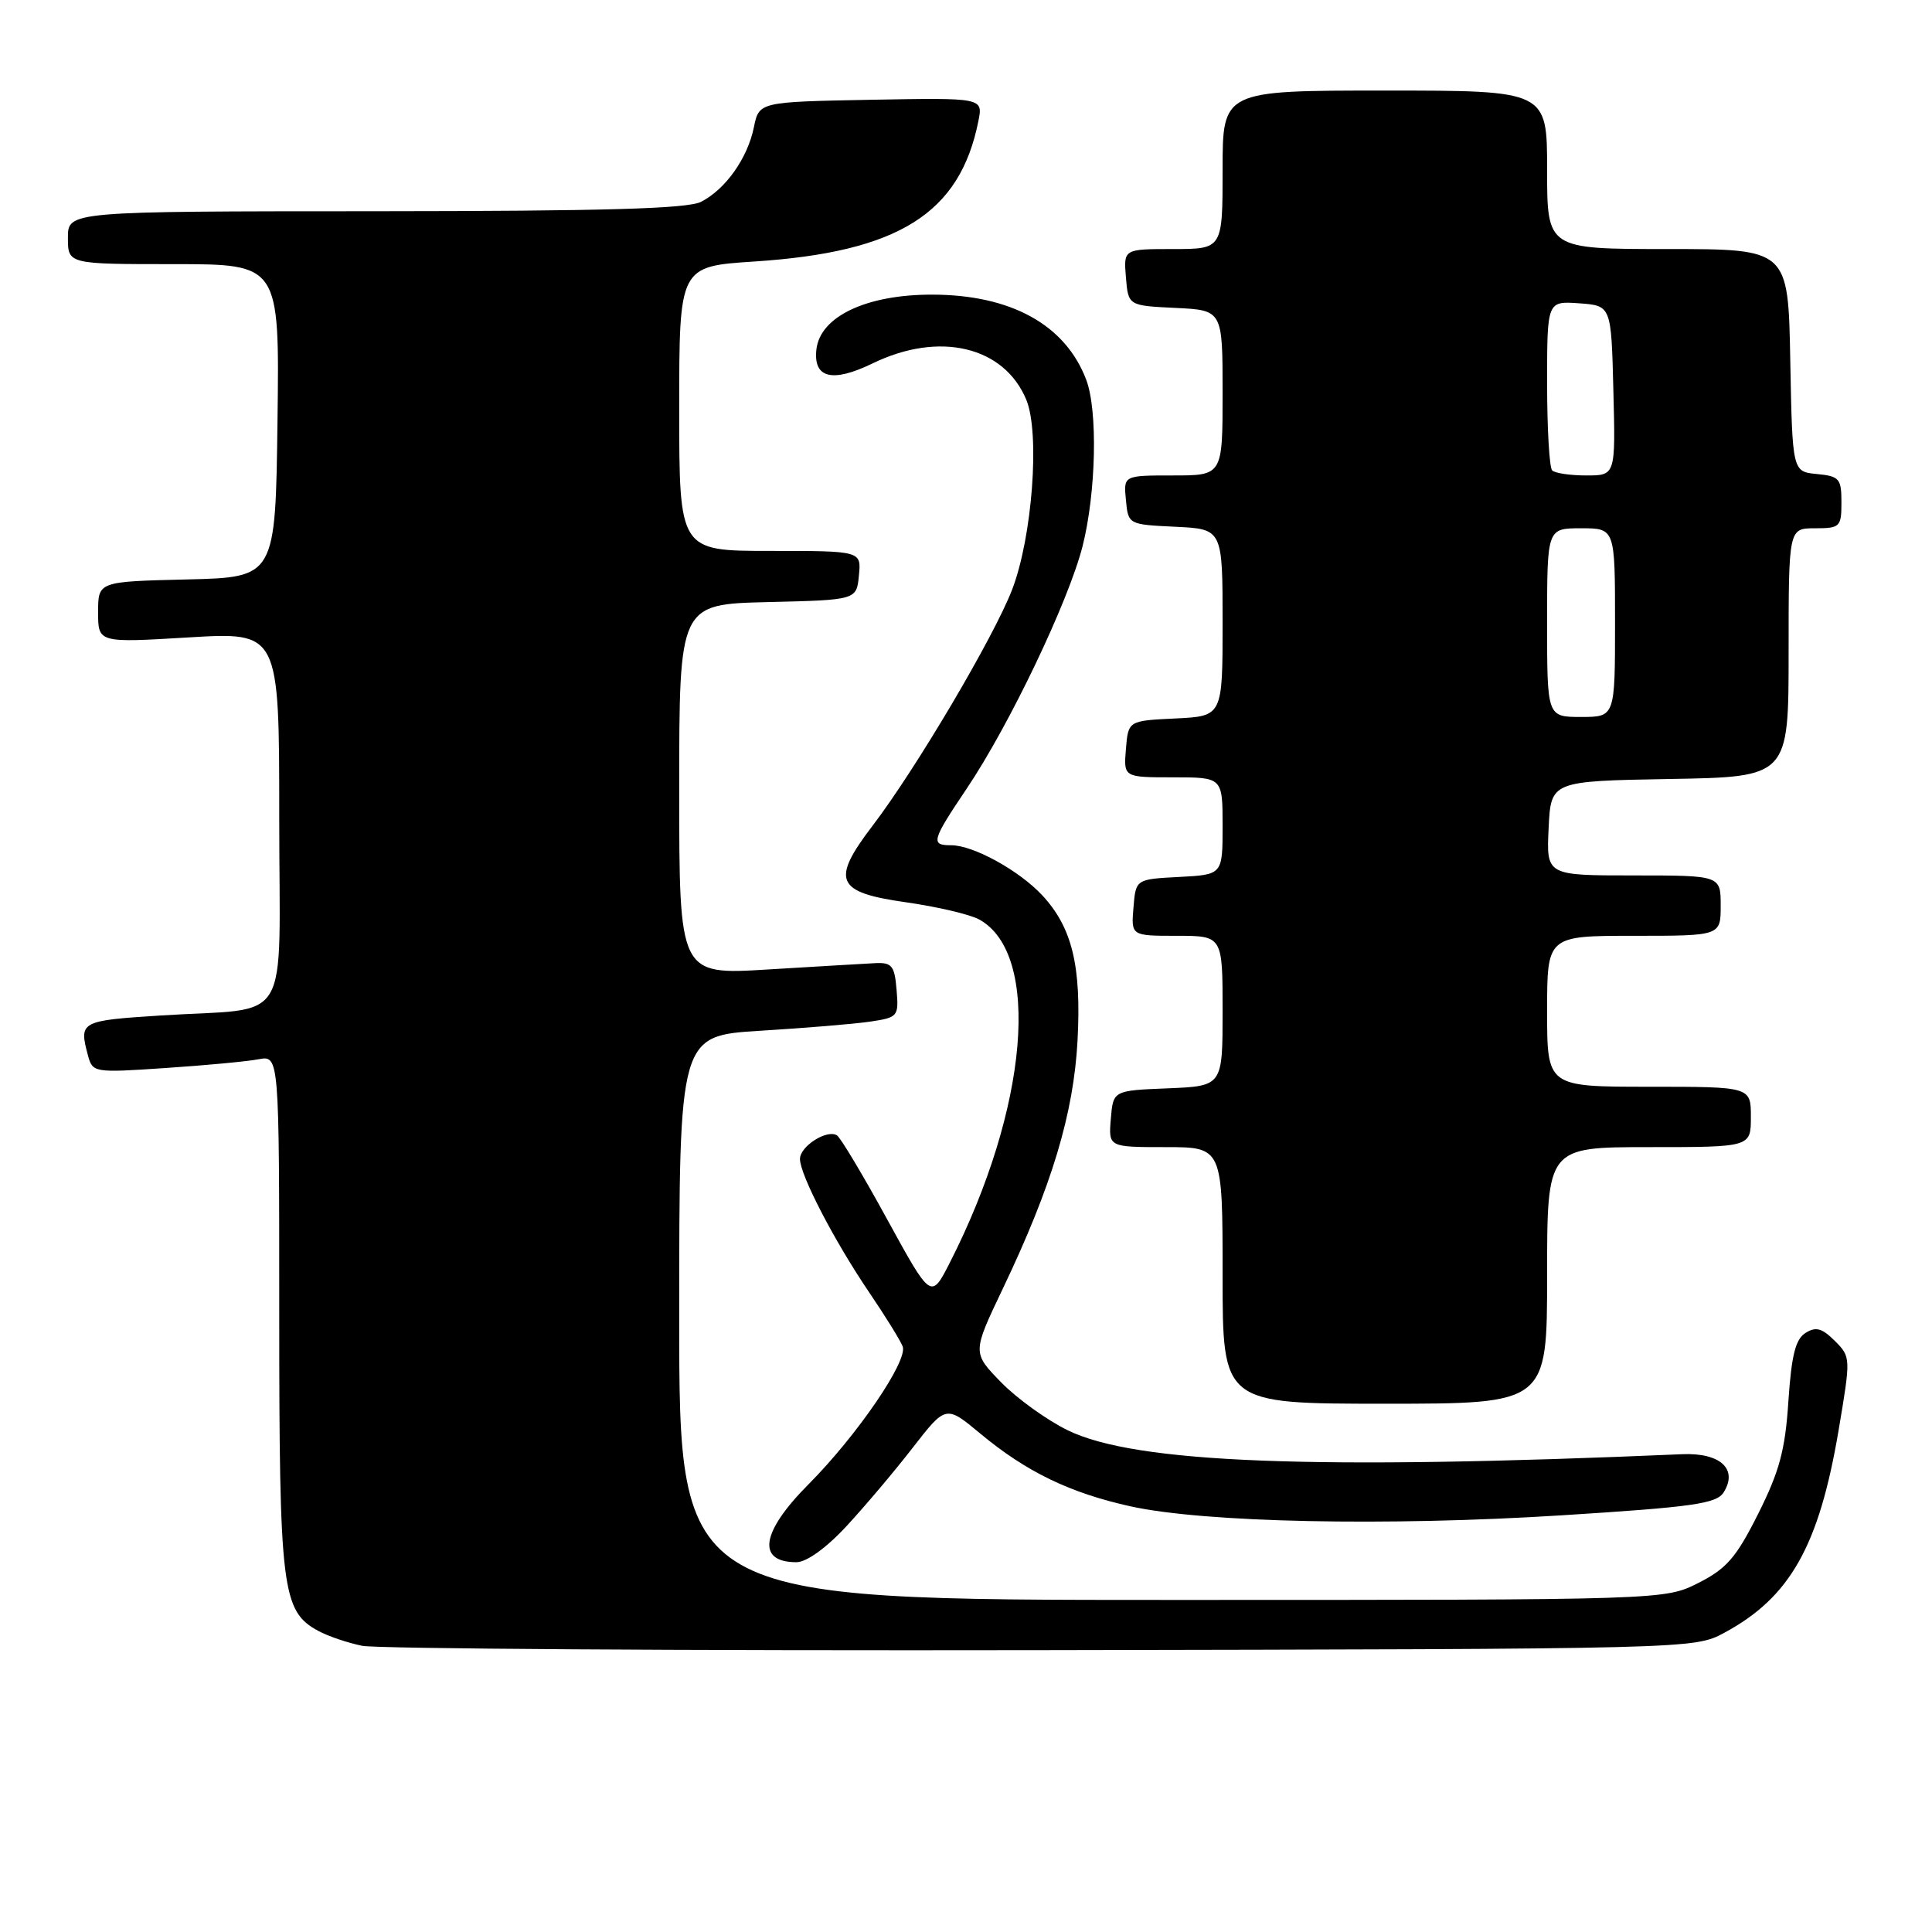 <?xml version="1.0" encoding="UTF-8" standalone="no"?>
<!DOCTYPE svg PUBLIC "-//W3C//DTD SVG 1.1//EN" "http://www.w3.org/Graphics/SVG/1.1/DTD/svg11.dtd" >
<svg xmlns="http://www.w3.org/2000/svg" xmlns:xlink="http://www.w3.org/1999/xlink" version="1.1" viewBox="0 0 256 256">
 <g >
 <path fill="currentColor"
d=" M 228.50 216.34 C 237.20 211.65 241.03 204.85 243.62 189.54 C 245.25 179.87 245.25 179.81 243.12 177.67 C 241.42 175.98 240.61 175.76 239.24 176.62 C 237.91 177.45 237.38 179.59 236.97 185.68 C 236.55 192.14 235.78 194.98 232.97 200.58 C 230.06 206.39 228.78 207.86 225.04 209.75 C 220.58 212.00 220.58 212.00 155.29 212.00 C 90.00 212.00 90.00 212.00 90.00 174.62 C 90.00 137.24 90.00 137.24 100.75 136.58 C 106.66 136.22 113.21 135.68 115.30 135.37 C 118.99 134.82 119.10 134.69 118.80 131.15 C 118.54 127.97 118.18 127.52 116.00 127.62 C 114.62 127.69 108.21 128.07 101.75 128.46 C 90.00 129.18 90.00 129.18 90.00 104.62 C 90.00 80.06 90.00 80.06 101.75 79.78 C 113.50 79.50 113.50 79.50 113.81 76.25 C 114.13 73.00 114.13 73.00 102.06 73.00 C 90.00 73.00 90.00 73.00 90.00 54.15 C 90.00 35.30 90.00 35.30 99.98 34.65 C 119.06 33.40 127.19 28.30 129.64 16.05 C 130.26 12.95 130.26 12.95 115.42 13.22 C 100.58 13.50 100.58 13.50 99.89 16.88 C 99.05 20.97 96.15 25.07 92.90 26.74 C 91.11 27.66 80.10 27.97 49.75 27.99 C 9.00 28.00 9.00 28.00 9.00 31.50 C 9.00 35.00 9.00 35.00 23.02 35.00 C 37.04 35.00 37.04 35.00 36.77 55.75 C 36.50 76.50 36.50 76.50 24.75 76.78 C 13.00 77.06 13.00 77.06 13.00 81.12 C 13.00 85.18 13.00 85.18 25.00 84.46 C 37.00 83.74 37.00 83.74 37.00 108.29 C 37.00 136.66 38.94 133.42 21.25 134.56 C 10.65 135.24 10.45 135.35 11.65 139.83 C 12.27 142.13 12.42 142.16 21.89 141.52 C 27.17 141.17 32.74 140.65 34.25 140.36 C 37.00 139.84 37.00 139.84 37.00 173.95 C 37.00 210.66 37.35 213.49 42.17 216.10 C 43.45 216.80 46.08 217.69 48.00 218.08 C 49.92 218.47 90.42 218.73 138.00 218.65 C 224.50 218.50 224.50 218.50 228.50 216.34 Z  M 112.14 202.25 C 114.56 199.64 118.53 194.95 120.94 191.83 C 125.34 186.17 125.34 186.17 129.92 189.98 C 136.01 195.04 141.81 197.84 149.86 199.61 C 159.66 201.75 183.74 202.25 206.89 200.79 C 224.35 199.69 227.44 199.25 228.39 197.75 C 230.33 194.66 227.95 192.47 222.88 192.69 C 173.95 194.80 150.46 193.89 141.50 189.53 C 138.75 188.19 134.77 185.33 132.66 183.17 C 128.83 179.24 128.83 179.24 132.87 170.77 C 139.38 157.14 142.26 147.56 142.78 137.87 C 143.30 128.00 142.07 122.92 138.13 118.66 C 135.07 115.36 128.98 112.00 126.04 112.00 C 123.28 112.00 123.44 111.42 128.09 104.50 C 133.75 96.09 141.60 79.65 143.45 72.36 C 145.24 65.26 145.48 54.40 143.93 50.32 C 141.17 43.03 133.95 39.05 123.50 39.04 C 114.81 39.03 108.69 41.93 108.18 46.28 C 107.74 50.12 110.27 50.75 115.63 48.15 C 124.47 43.85 133.05 45.89 135.99 52.97 C 137.82 57.39 136.79 71.17 134.11 78.13 C 131.70 84.40 121.36 101.89 115.63 109.40 C 110.07 116.68 110.75 118.24 120.00 119.55 C 124.12 120.13 128.51 121.16 129.74 121.83 C 138.02 126.37 136.27 146.89 125.84 167.34 C 123.37 172.18 123.37 172.18 117.56 161.58 C 114.37 155.74 111.37 150.73 110.90 150.44 C 109.57 149.61 106.00 151.89 106.00 153.57 C 106.00 155.66 110.54 164.42 115.16 171.23 C 117.30 174.38 119.30 177.61 119.61 178.41 C 120.33 180.31 113.59 190.18 107.12 196.69 C 100.83 203.01 100.22 207.00 105.53 207.00 C 106.86 207.00 109.46 205.14 112.14 202.25 Z  M 205.00 169.00 C 205.00 152.00 205.00 152.00 218.50 152.00 C 232.00 152.00 232.00 152.00 232.00 148.00 C 232.00 144.00 232.00 144.00 218.50 144.00 C 205.00 144.00 205.00 144.00 205.00 134.00 C 205.00 124.00 205.00 124.00 216.50 124.00 C 228.00 124.00 228.00 124.00 228.00 120.00 C 228.00 116.00 228.00 116.00 216.45 116.00 C 204.90 116.00 204.90 116.00 205.20 109.75 C 205.50 103.50 205.50 103.50 221.25 103.22 C 237.00 102.95 237.00 102.95 237.00 86.47 C 237.00 70.00 237.00 70.00 240.50 70.00 C 243.82 70.00 244.00 69.82 244.00 66.56 C 244.00 63.42 243.73 63.10 240.75 62.81 C 237.50 62.50 237.50 62.50 237.22 47.75 C 236.95 33.00 236.95 33.00 220.97 33.00 C 205.00 33.00 205.00 33.00 205.00 22.50 C 205.00 12.00 205.00 12.00 183.50 12.00 C 162.00 12.00 162.00 12.00 162.00 22.50 C 162.00 33.00 162.00 33.00 155.44 33.00 C 148.88 33.00 148.88 33.00 149.19 36.75 C 149.50 40.50 149.50 40.50 155.75 40.80 C 162.00 41.10 162.00 41.10 162.00 52.05 C 162.00 63.00 162.00 63.00 155.44 63.00 C 148.87 63.00 148.87 63.00 149.19 66.25 C 149.50 69.50 149.50 69.50 155.75 69.80 C 162.00 70.10 162.00 70.10 162.00 82.50 C 162.00 94.90 162.00 94.90 155.75 95.20 C 149.50 95.50 149.50 95.50 149.19 99.25 C 148.88 103.00 148.88 103.00 155.44 103.00 C 162.00 103.00 162.00 103.00 162.00 109.45 C 162.00 115.90 162.00 115.90 156.25 116.20 C 150.50 116.50 150.50 116.50 150.19 120.25 C 149.88 124.00 149.88 124.00 155.94 124.00 C 162.00 124.00 162.00 124.00 162.00 133.96 C 162.00 143.91 162.00 143.91 154.75 144.21 C 147.50 144.50 147.50 144.50 147.19 148.25 C 146.88 152.00 146.88 152.00 154.44 152.00 C 162.00 152.00 162.00 152.00 162.00 169.00 C 162.00 186.00 162.00 186.00 183.50 186.00 C 205.00 186.00 205.00 186.00 205.00 169.00 Z  M 205.00 82.50 C 205.00 70.00 205.00 70.00 209.50 70.00 C 214.00 70.00 214.00 70.00 214.00 82.50 C 214.00 95.00 214.00 95.00 209.50 95.00 C 205.00 95.00 205.00 95.00 205.00 82.50 Z  M 205.67 62.33 C 205.30 61.97 205.00 56.77 205.00 50.78 C 205.00 39.89 205.00 39.89 209.25 40.19 C 213.50 40.50 213.50 40.50 213.78 51.75 C 214.07 63.00 214.07 63.00 210.20 63.00 C 208.07 63.00 206.03 62.70 205.67 62.33 Z "/>
</g>
</svg>
